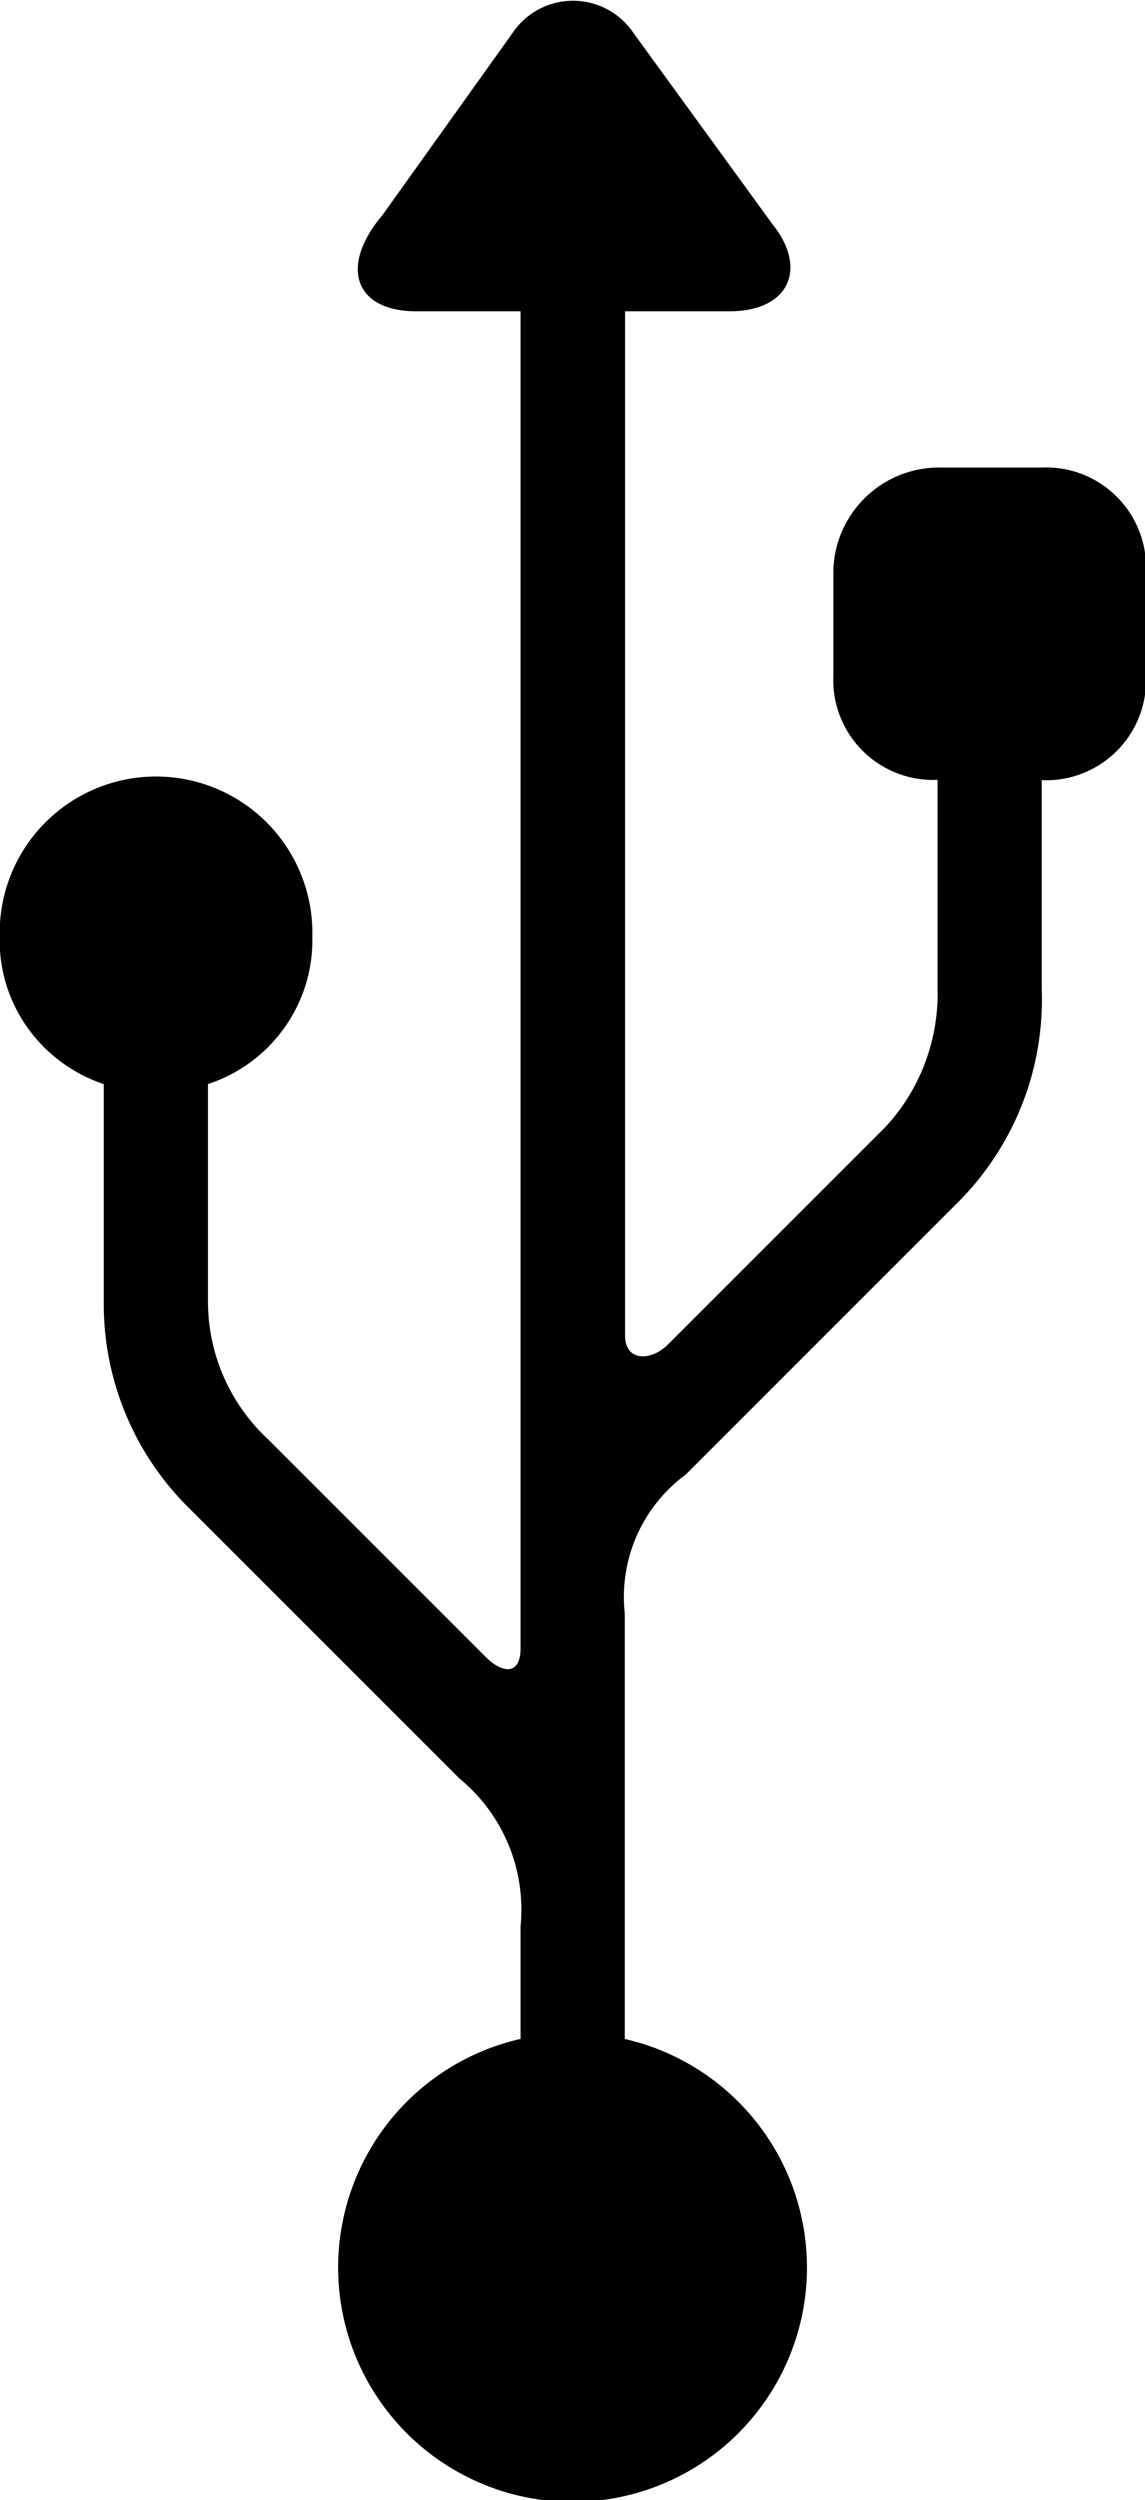 <svg xmlns="http://www.w3.org/2000/svg" width="3em" height="6.55em" viewBox="0 0 11 24"><path fill="currentColor" d="M3.67 2.064L4.921.313A.7.7 0 0 1 6.087.31l.002.003l1.334 1.835c.334.417.167.834-.417.834H6.005v9.84c0 .25.25.25.417.08l2.085-2.085c.311-.336.501-.788.501-1.284l-.001-.053v.003v-2l-.042.001a.96.96 0 0 1-.96-.96l.001-.044v.002V5.48c.01-.548.453-.989 1-.997h1.002l.042-.001c.53 0 .96.43.96.96l-.001.04V5.48v1.005a.96.96 0 0 1-.959 1.002l-.044-.001h.002v2l.002.103c0 .777-.32 1.479-.836 1.981l-.001.001l-2.586 2.586a1.46 1.46 0 0 0-.584 1.341l-.001-.007v4.087a2.252 2.252 0 1 1-1.016.003l.015-.003v-1.082a1.63 1.63 0 0 0-.581-1.415l-.003-.002l-2.586-2.586a2.75 2.75 0 0 1-.834-1.978v-.023v.001v-2.087c-.586-.197-1-.741-1-1.382v-.071a1.502 1.502 0 0 1 3.004 0v.036v-.002v.035c0 .642-.416 1.187-.993 1.38l-.01.003v2.086c0 .527.224 1.001.583 1.332l.001.001l2.085 2.085c.167.167.334.167.334-.08V2.982H3.999c-.58 0-.747-.417-.33-.918z"/></svg>